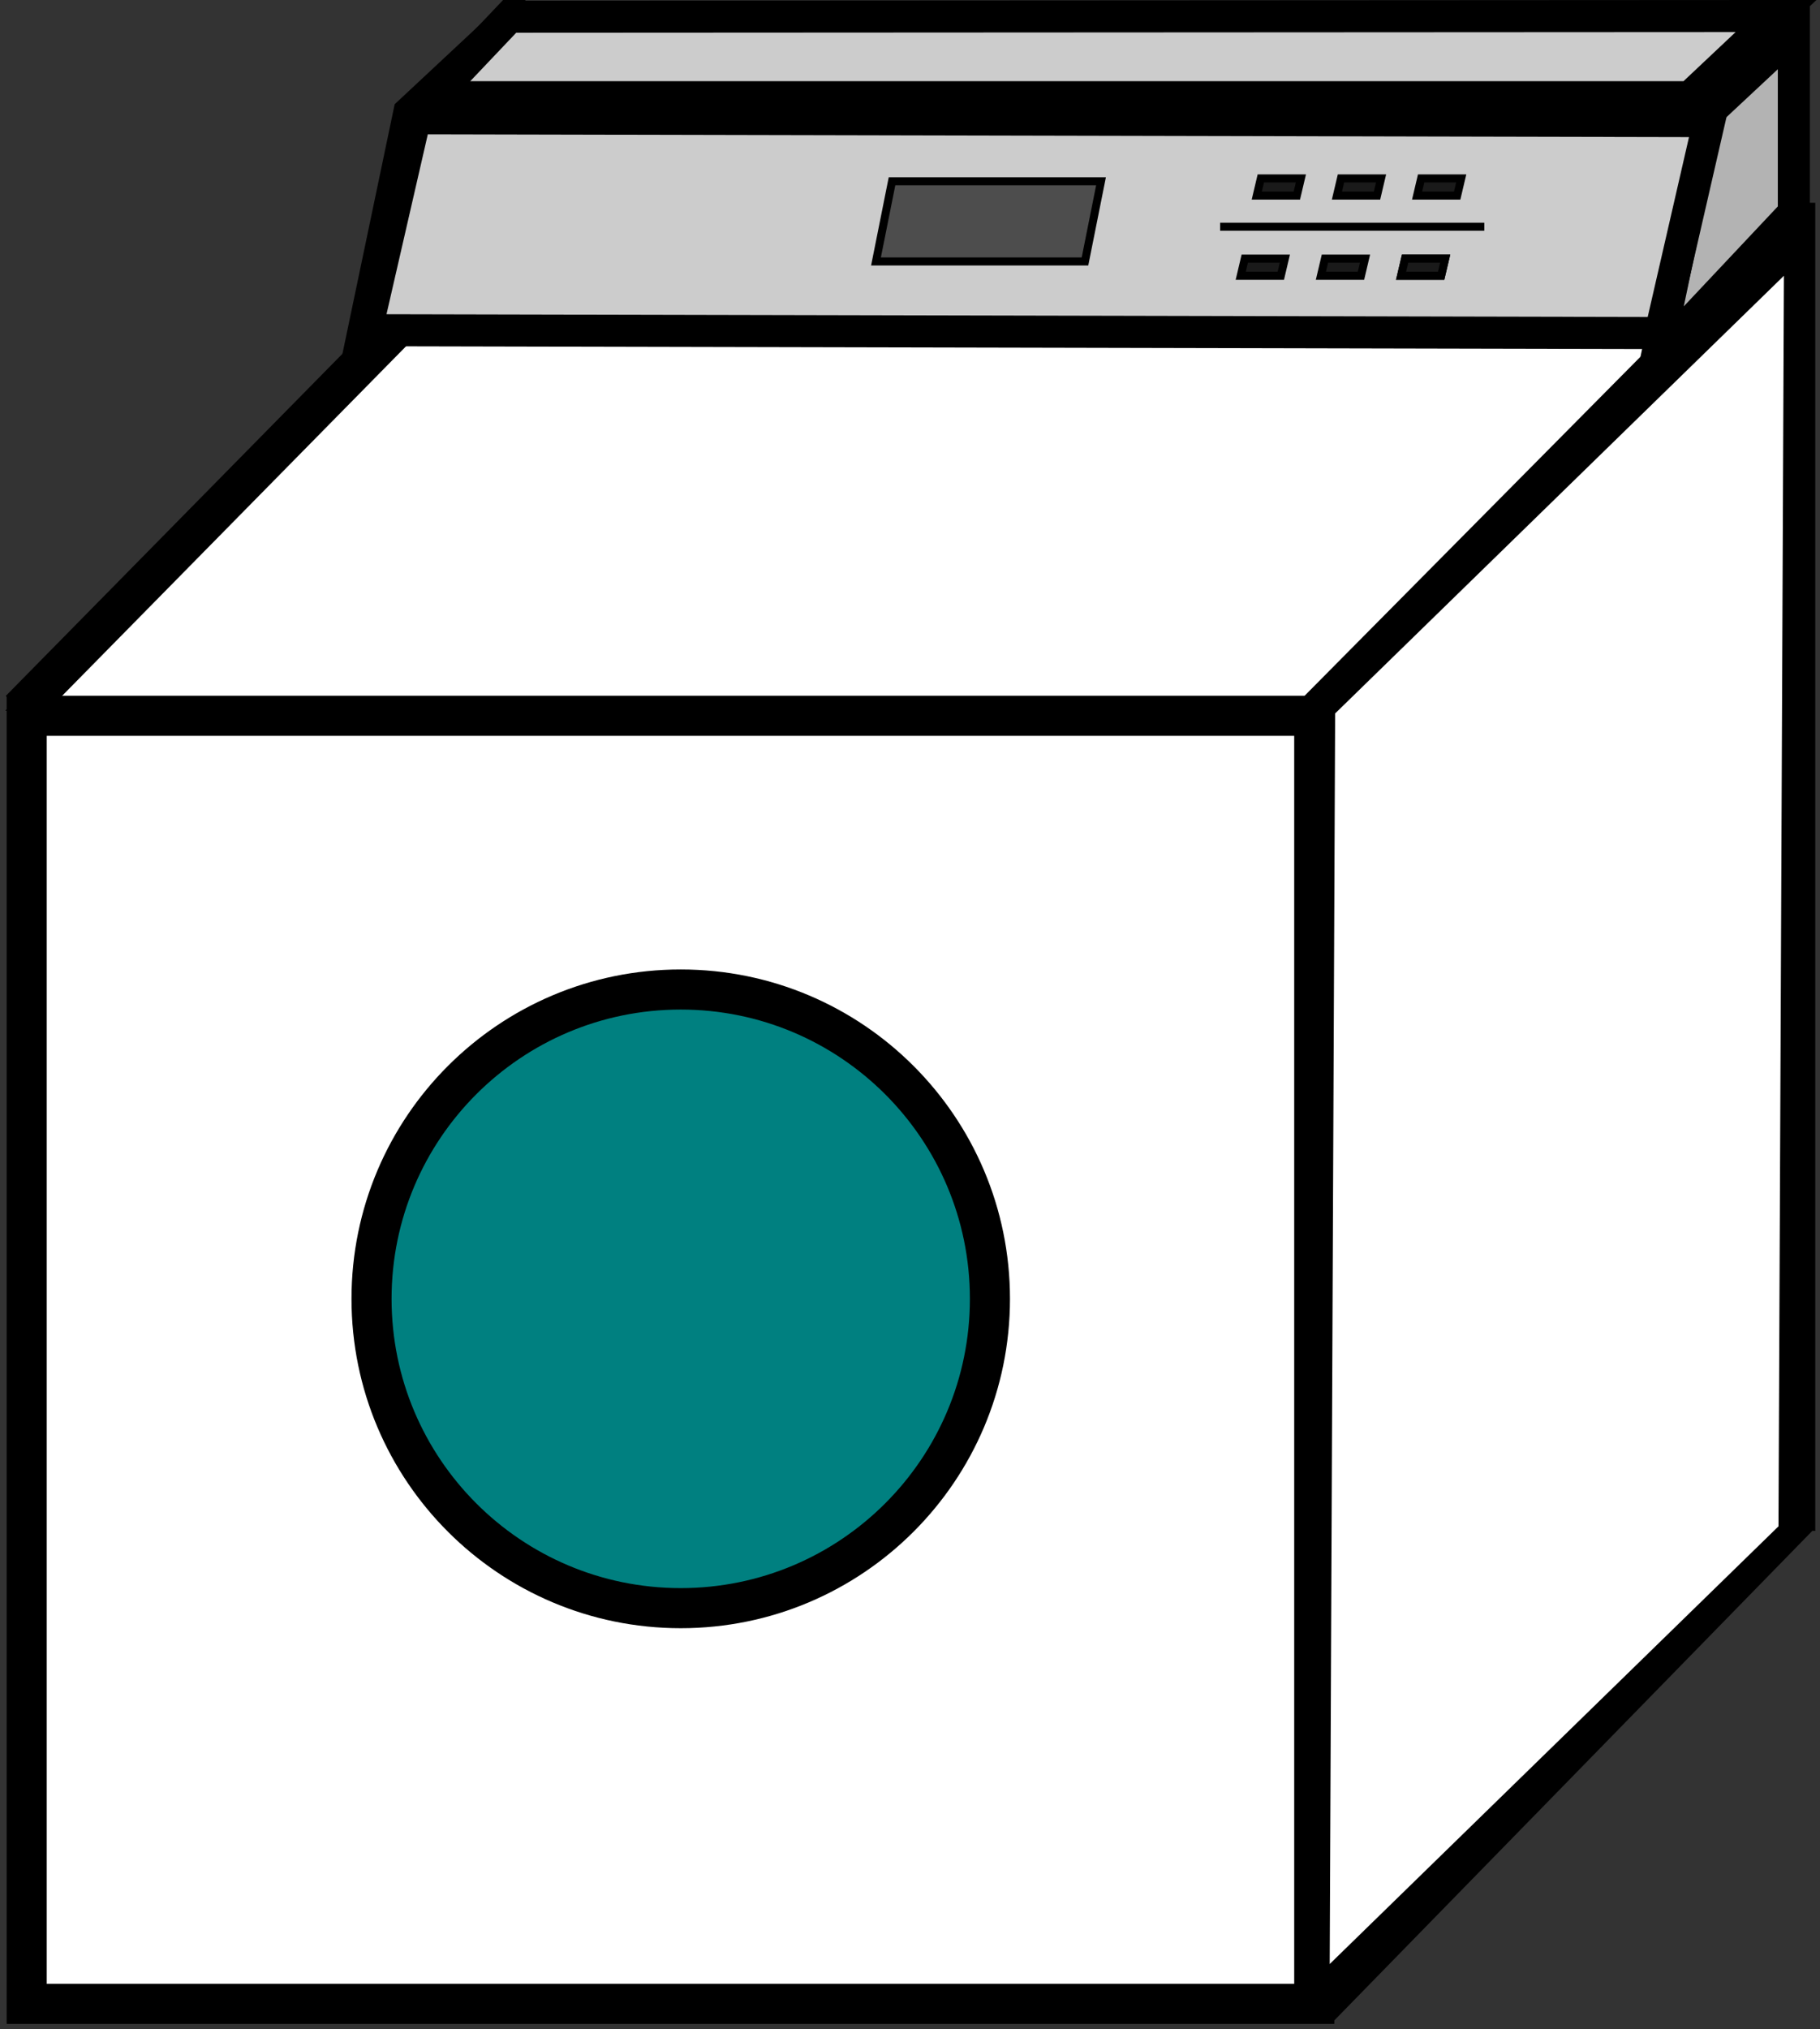 <?xml version="1.0" encoding="UTF-8" standalone="no"?>
<!-- Created with Inkscape (http://www.inkscape.org/) -->

<svg
   xmlns:dc="http://purl.org/dc/elements/1.1/"
   xmlns:cc="http://creativecommons.org/ns#"
   xmlns:rdf="http://www.w3.org/1999/02/22-rdf-syntax-ns#"
   xmlns:svg="http://www.w3.org/2000/svg"
   xmlns="http://www.w3.org/2000/svg"
   xmlns:sodipodi="http://sodipodi.sourceforge.net/DTD/sodipodi-0.dtd"
   xmlns:inkscape="http://www.inkscape.org/namespaces/inkscape"
   width="227.035"
   height="253.036"
   id="svg2"
   sodipodi:version="0.32"
   inkscape:version="0.46+devel r22626"
   sodipodi:docname="Laundry Machine.svg"
   inkscape:output_extension="org.inkscape.output.svg.inkscape"
   version="1.1">
  <rect width="100%" height="100%" fill="#333333" stroke="none"/>
  <defs
     id="defs4">
    <inkscape:perspective
       sodipodi:type="inkscape:persp3d"
       inkscape:vp_x="0 : 526.18109 : 1"
       inkscape:vp_y="0 : 1000 : 0"
       inkscape:vp_z="744.09448 : 526.18109 : 1"
       inkscape:persp3d-origin="372.04724 : 350.78739 : 1"
       id="perspective10" />
  </defs>
  <sodipodi:namedview
     id="base"
     pagecolor="#ffffff"
     bordercolor="#666666"
     borderopacity="1.0"
     gridtolerance="10000"
     guidetolerance="10"
     objecttolerance="10"
     inkscape:pageopacity="0.0"
     inkscape:pageshadow="2"
     inkscape:zoom="1.4"
     inkscape:cx="132.64822"
     inkscape:cy="113.14009"
     inkscape:document-units="px"
     inkscape:current-layer="layer1"
     showgrid="false"
     inkscape:window-width="1032"
     inkscape:window-height="800"
     inkscape:window-x="108"
     inkscape:window-y="81"
     inkscape:window-maximized="0" />
  <g
     inkscape:label="Layer 1"
     inkscape:groupmode="layer"
     id="layer1"
     transform="translate(-94.654,-111.546)">
    <rect
       y="139.329"
       x="157.985"
       height="160.614"
       width="160.614"
       id="rect3157"
       style="fill:#ffffff;fill-rule:evenodd;stroke:#000000;stroke-width:5;stroke-linecap:butt;stroke-linejoin:miter;stroke-miterlimit:4;stroke-opacity:1;stroke-dasharray:none" />
    <path
       style="fill:#ffffff;fill-rule:evenodd;stroke:#000000;stroke-width:1px;stroke-linecap:butt;stroke-linejoin:miter;stroke-opacity:1"
       d="m 156.37,140.051 163.406,-0.505 -61.114,60.123 -162.143,0 59.852,-59.617 z"
       id="rect3170"
       sodipodi:nodetypes="ccccc" />
    <rect
       style="fill:#ffffff;fill-rule:evenodd;stroke:#000000;stroke-width:5;stroke-linecap:butt;stroke-linejoin:miter;stroke-miterlimit:4;stroke-opacity:1;stroke-dasharray:none"
       id="rect2383"
       width="160.614"
       height="160.614"
       x="97.985"
       y="200.804" />
    <path
       style="fill:none;stroke:#000000;stroke-width:5;stroke-linecap:butt;stroke-linejoin:miter;stroke-miterlimit:4;stroke-opacity:1;stroke-dasharray:none"
       d="m 258.976,362.082 60.213,-61.642"
       id="path3155"
       sodipodi:nodetypes="cc" />
    <path
       id="path3159"
       d="M 259.154,200.082 318.653,140.047"
       style="fill:none;stroke:#000000;stroke-width:5;stroke-linecap:butt;stroke-linejoin:miter;stroke-miterlimit:4;stroke-opacity:1;stroke-dasharray:none"
       sodipodi:nodetypes="cc" />
    <path
       style="fill:#ffffff;fill-rule:evenodd;stroke:#000000;stroke-width:1px;stroke-linecap:butt;stroke-linejoin:miter;stroke-opacity:1"
       d="m 260.706,200.299 56.987,-55.558 -0.684,157.344 -56.987,55.558 0.684,-157.344 z"
       id="rect3163"
       sodipodi:nodetypes="ccccc" />
    <path
       sodipodi:nodetypes="ccccc"
       id="path3173"
       d="m 260.706,200.299 56.987,-55.558 -0.684,157.344 -56.987,55.558 0.684,-157.344 z"
       style="fill:#ffffff;fill-rule:evenodd;stroke:#000000;stroke-width:1px;stroke-linecap:butt;stroke-linejoin:miter;stroke-opacity:1" />
    <path
       sodipodi:nodetypes="cc"
       style="fill:none;stroke:#000000;stroke-width:5;stroke-linecap:butt;stroke-linejoin:miter;stroke-miterlimit:4;stroke-opacity:1;stroke-dasharray:none"
       d="m 97.154,200.082 60.583,-61.55"
       id="path3175" />
    <path
       sodipodi:type="arc"
       style="fill:#008080;fill-rule:evenodd;stroke:#000000;stroke-width:5;stroke-linecap:butt;stroke-linejoin:miter;stroke-miterlimit:4;stroke-opacity:1;stroke-dasharray:none"
       id="path3177"
       sodipodi:cx="184.28572"
       sodipodi:cy="297.36218"
       sodipodi:rx="38.57143"
       sodipodi:ry="38.57143"
       d="m 222.857,297.362 c 0,21.302 -17.269,38.571 -38.571,38.571 -21.302,0 -38.571,-17.269 -38.571,-38.571 0,-21.302 17.269,-38.571 38.571,-38.571 21.302,0 38.571,17.269 38.571,38.571 z"
       transform="translate(-4.714,-23.857)" />
    <path
       style="fill:#b3b3b3;fill-rule:evenodd;stroke:#000000;stroke-width:4;stroke-linecap:butt;stroke-linejoin:miter;stroke-miterlimit:4;stroke-opacity:1"
       d="m 145.714,125.576 10.714,-10 0,22.5 -17.143,18.214 6.429,-30.714 z"
       id="rect3197"
       sodipodi:nodetypes="ccccc" />
    <path
       sodipodi:nodetypes="ccccc"
       id="path3200"
       d="m 307.714,125.576 10.714,-10 0,22.5 -17.143,18.214 6.429,-30.714 z"
       style="fill:#b3b3b3;fill-rule:evenodd;stroke:#000000;stroke-width:4;stroke-linecap:butt;stroke-linejoin:miter;stroke-miterlimit:4;stroke-opacity:1" />
    <path
       sodipodi:nodetypes="ccccc"
       id="path3202"
       d="m 158.188,113.631 158.016,-0.085 -10.748,10.123 -156.795,0 9.527,-10.038 z"
       style="fill:#cccccc;fill-rule:evenodd;stroke:#000000;stroke-width:4;stroke-linecap:butt;stroke-linejoin:miter;stroke-miterlimit:4;stroke-opacity:1;stroke-dasharray:none" />
    <path
       style="fill:#cccccc;fill-rule:evenodd;stroke:#000000;stroke-width:4;stroke-linecap:butt;stroke-linejoin:miter;stroke-miterlimit:4;stroke-opacity:1"
       d="m 146.429,126.291 161.429,0.357 -6.071,26.429 -161.429,-0.357 6.071,-26.429 z"
       id="rect3204"
       sodipodi:nodetypes="ccccc" />
    <path
       style="fill:#4d4d4d;fill-rule:evenodd;stroke:#000000;stroke-width:1px;stroke-linecap:butt;stroke-linejoin:miter;stroke-opacity:1"
       d="m 205.929,134.148 26.071,0 -2,10 -26.071,0 2,-10 z"
       id="rect3207"
       sodipodi:nodetypes="ccccc" />
    <path
       style="fill:#1a1a1a;fill-rule:evenodd;stroke:#000000;stroke-width:1px;stroke-linecap:butt;stroke-linejoin:miter;stroke-opacity:1"
       d="m 251.934,133.791 5,0 -0.505,2.143 -5,0 0.505,-2.143 z"
       id="rect3210"
       sodipodi:nodetypes="ccccc" />
    <path
       sodipodi:nodetypes="ccccc"
       id="path3215"
       d="m 261.934,133.791 5,0 -0.505,2.143 -5,0 0.505,-2.143 z"
       style="fill:#1a1a1a;fill-rule:evenodd;stroke:#000000;stroke-width:1px;stroke-linecap:butt;stroke-linejoin:miter;stroke-opacity:1" />
    <path
       style="fill:#1a1a1a;fill-rule:evenodd;stroke:#000000;stroke-width:1px;stroke-linecap:butt;stroke-linejoin:miter;stroke-opacity:1"
       d="m 271.934,133.791 5,0 -0.505,2.143 -5,0 0.505,-2.143 z"
       id="path3217"
       sodipodi:nodetypes="ccccc" />
    <path
       sodipodi:nodetypes="ccccc"
       id="path3219"
       d="m 249.934,143.791 5,0 -0.505,2.143 -5,0 0.505,-2.143 z"
       style="fill:#1a1a1a;fill-rule:evenodd;stroke:#000000;stroke-width:1px;stroke-linecap:butt;stroke-linejoin:miter;stroke-opacity:1" />
    <path
       style="fill:#1a1a1a;fill-rule:evenodd;stroke:#000000;stroke-width:1px;stroke-linecap:butt;stroke-linejoin:miter;stroke-opacity:1"
       d="m 259.934,143.791 5,0 -0.505,2.143 -5,0 0.505,-2.143 z"
       id="path3221"
       sodipodi:nodetypes="ccccc" />
    <path
       sodipodi:nodetypes="ccccc"
       id="path3223"
       d="m 269.934,143.791 5,0 -0.505,2.143 -5,0 0.505,-2.143 z"
       style="fill:#1a1a1a;fill-rule:evenodd;stroke:#000000;stroke-width:1px;stroke-linecap:butt;stroke-linejoin:miter;stroke-opacity:1" />
    <path
       style="fill:#1a1a1a;fill-rule:evenodd;stroke:#000000;stroke-width:1px;stroke-linecap:butt;stroke-linejoin:miter;stroke-opacity:1"
       d="m 269.934,143.791 5,0 -0.505,2.143 -5,0 0.505,-2.143 z"
       id="path3225"
       sodipodi:nodetypes="ccccc" />
    <path
       style="fill:none;stroke:#000000;stroke-width:1px;stroke-linecap:butt;stroke-linejoin:miter;stroke-opacity:1"
       d="m 246.856,139.816 32.956,0"
       id="path3227" />
  </g>
</svg>
